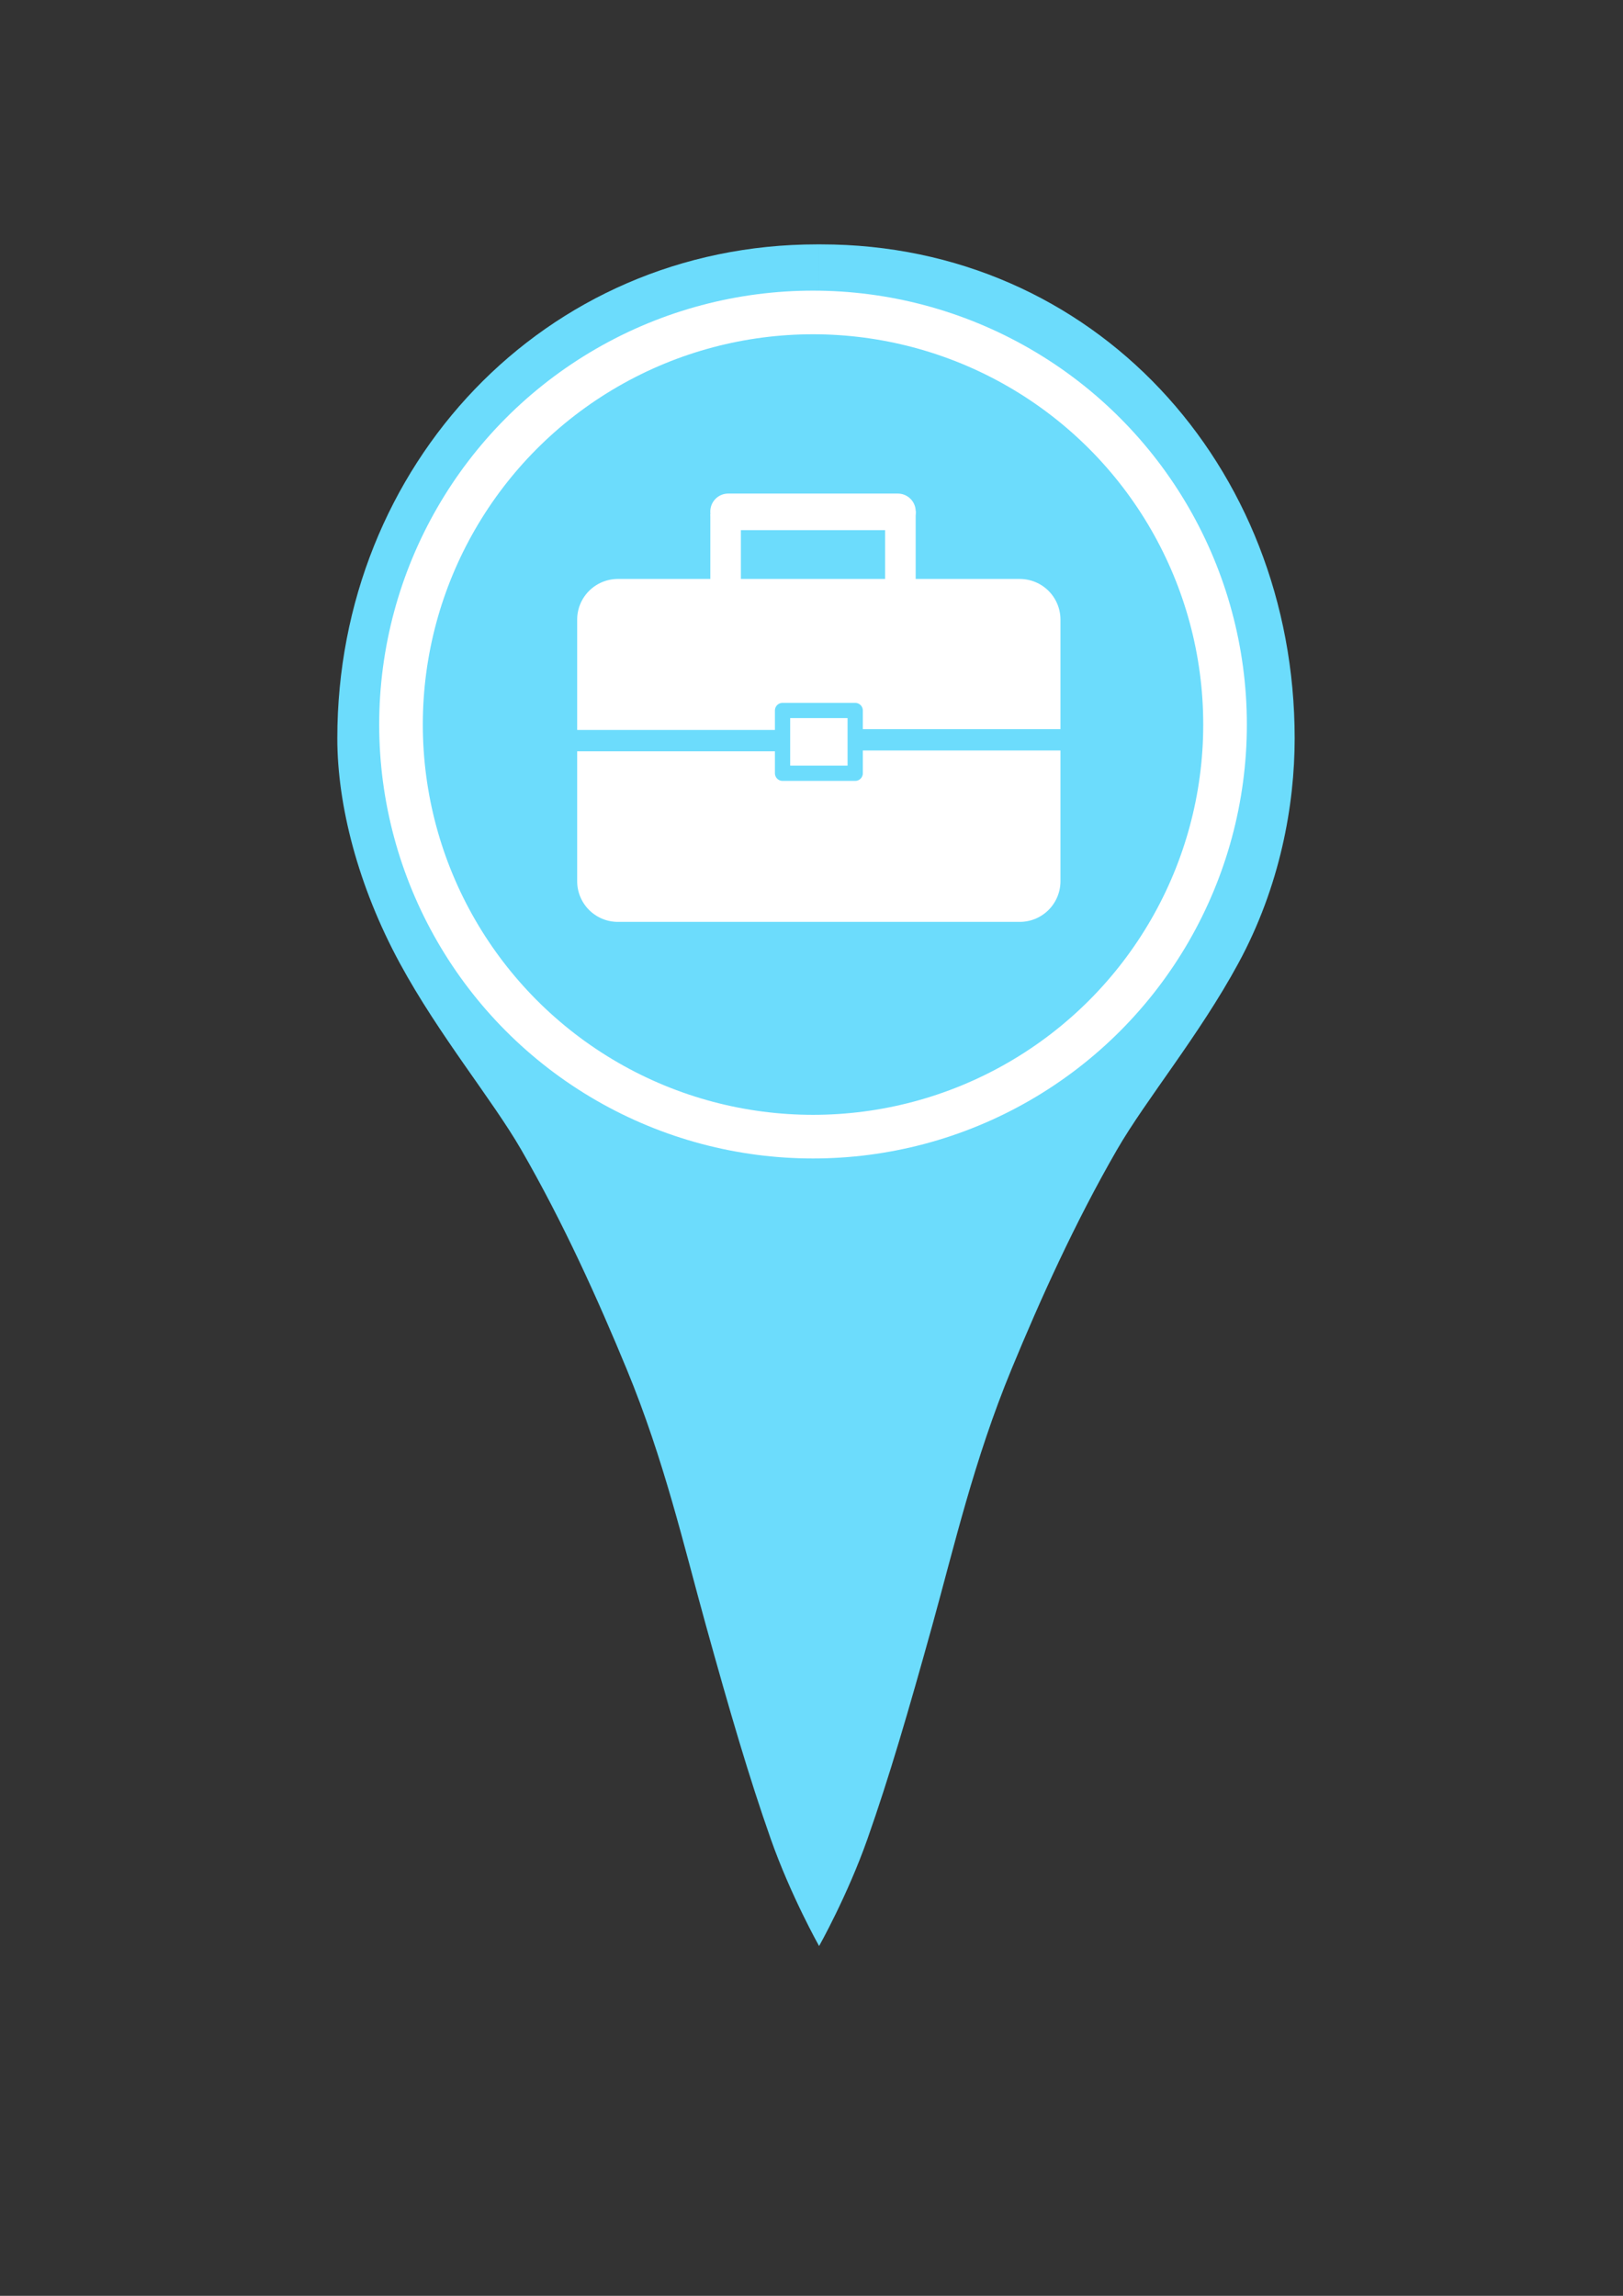 <?xml version="1.0" encoding="UTF-8" standalone="no"?>
<!-- Created with Inkscape (http://www.inkscape.org/) -->

<svg
   xmlns:dc="http://purl.org/dc/elements/1.1/"
   xmlns:cc="http://creativecommons.org/ns#"
   xmlns:rdf="http://www.w3.org/1999/02/22-rdf-syntax-ns#"
   xmlns:svg="http://www.w3.org/2000/svg"
   xmlns="http://www.w3.org/2000/svg"
   xmlns:sodipodi="http://sodipodi.sourceforge.net/DTD/sodipodi-0.dtd"
   xmlns:inkscape="http://www.inkscape.org/namespaces/inkscape"
   width="210mm"
   height="297mm"
   viewBox="0 0 744.094 1052.362"
   id="svg4234"
   version="1.1"
   inkscape:version="0.91 r13725"
   sodipodi:docname="work.svg">
  <rect x="0" y="0" width="744.094" height="1052.362" fill="#333333" stroke="none"/>
  <defs
     id="defs4236" />
  <sodipodi:namedview
     id="base"
     pagecolor="#ffffff"
     bordercolor="#666666"
     borderopacity="1.0"
     inkscape:pageopacity="0.0"
     inkscape:pageshadow="2"
     inkscape:zoom="0.5"
     inkscape:cx="-481.87671"
     inkscape:cy="683.93744"
     inkscape:document-units="px"
     inkscape:current-layer="layer1"
     showgrid="false"
     showguides="true"
     inkscape:guide-bbox="true"
     inkscape:snap-grids="true"
     inkscape:snap-to-guides="true"
     inkscape:snap-midpoints="false"
     inkscape:window-width="1918"
     inkscape:window-height="1013"
     inkscape:window-x="0"
     inkscape:window-y="29"
     inkscape:window-maximized="1"
     showborder="false">
    <sodipodi:guide
       position="717.006,660.438"
       orientation="1,0"
       id="guide5973" />
    <sodipodi:guide
       position="4,680"
       orientation="1,0"
       id="guide4136" />
    <sodipodi:guide
       position="386,36"
       orientation="0,1"
       id="guide4156" />
    <sodipodi:guide
       position="370,1068"
       orientation="0,1"
       id="guide4145" />
  </sodipodi:namedview>
  <g
     inkscape:label="Layer 1"
     inkscape:groupmode="layer"
     id="layer1">
    <path
       style="fill:#6cdcfc;fill-opacity:1"
       d="m 374.643,112.016 c -125.053,0 -219.999,101.375 -219.999,226.428 0,30.609 9.497,67.78 28.683,103.125 17.956,33.081 42.339,62.421 55.623,85.43 19.354,33.523 35.178,68.689 48.334,100.525 17.232,41.7 26.316,81.361 36.332,117.436 11.062,39.843 19.789,69.689 29.713,97.885 9.173,26.06 22.204,49.194 22.204,49.194 0,0 0.004,-0.352 0.013,-0.617 l -0.016,-779.407 c -0.239,-7.4e-4 -0.648,0.002 -0.887,0.002 z m 1.779,0 c -0.239,0 -0.652,-0.003 -0.891,-0.002 l -10e-4,779.407 c 0.009,0.265 0,0.617 0,0.617 0,10e-6 13.034,-23.134 22.206,-49.194 9.924,-28.196 18.65,-58.042 29.713,-97.885 10.016,-36.074 19.1,-75.736 36.332,-117.436 13.156,-31.837 28.98,-67.002 48.334,-100.525 13.284,-23.009 37.667,-52.349 55.623,-85.43 19.185,-35.345 25.826,-72.516 25.826,-103.125 0,-125.053 -92.089,-226.428 -217.142,-226.428 z"
       id="path4782-1"
       inkscape:connector-curvature="0"
       sodipodi:nodetypes="ssssssscccsscccssssssscc" />
    <circle
       style="fill:#6cdcfc;fill-opacity:1;stroke:#ffffff;stroke-opacity:1;stroke-width:20;stroke-miterlimit:4;stroke-dasharray:none"
       id="path6051"
       cx="372.746"
       cy="332.123"
       r="188.899" />
    <rect
       style="fill:#ffffff;fill-opacity:1;stroke:#ffffff;stroke-width:37.3;stroke-linecap:round;stroke-linejoin:round;stroke-miterlimit:4;stroke-dasharray:none;stroke-opacity:1"
       id="rect4147"
       width="184.278"
       height="119.892"
       x="283.26"
       y="284.032" />
    <rect
       style="fill:#ffffff;fill-opacity:1;stroke:#ffffff;stroke-width:13.219;stroke-linecap:round;stroke-linejoin:miter;stroke-miterlimit:4;stroke-dasharray:none;stroke-opacity:1"
       id="rect4149"
       width="0.788"
       height="25.743"
       x="332.276"
       y="242.304" />
    <rect
       style="fill:#ffffff;fill-opacity:1;stroke:#ffffff;stroke-width:16.363;stroke-linecap:round;stroke-linejoin:round;stroke-miterlimit:4;stroke-dasharray:none;stroke-opacity:1"
       id="rect4149-1"
       width="0.4"
       height="77.798"
       x="234.433"
       y="-411.637"
       transform="matrix(0,1,-1,0,0,0)" />
    <rect
       style="fill:#ffffff;fill-opacity:1;stroke:#ffffff;stroke-width:13.219;stroke-linecap:round;stroke-linejoin:miter;stroke-miterlimit:4;stroke-dasharray:none;stroke-opacity:1"
       id="rect4149-16"
       width="0.788"
       height="25.743"
       x="412.41"
       y="240.881" />
    <rect
       style="fill:#6cdcfc;fill-opacity:1;stroke:#6cdcfc;stroke-width:8.963;stroke-linecap:round;stroke-linejoin:miter;stroke-miterlimit:4;stroke-dasharray:none;stroke-opacity:1"
       id="rect4196"
       width="94.388"
       height="0.814"
       x="259.182"
       y="339.084" />
    <rect
       style="fill:#ffffff;fill-opacity:1;stroke:#6cdcfc;stroke-width:6.998;stroke-linecap:round;stroke-linejoin:round;stroke-miterlimit:4;stroke-dasharray:none;stroke-opacity:1"
       id="rect4200"
       width="33.302"
       height="28.773"
       x="358.775"
       y="325.676" />
    <rect
       style="fill:#6cdcfc;fill-opacity:1;stroke:#6cdcfc;stroke-width:8.963;stroke-linecap:round;stroke-linejoin:miter;stroke-miterlimit:4;stroke-dasharray:none;stroke-opacity:1"
       id="rect4196-2"
       width="94.388"
       height="0.814"
       x="397.794"
       y="338.711" />
  </g>
</svg>

